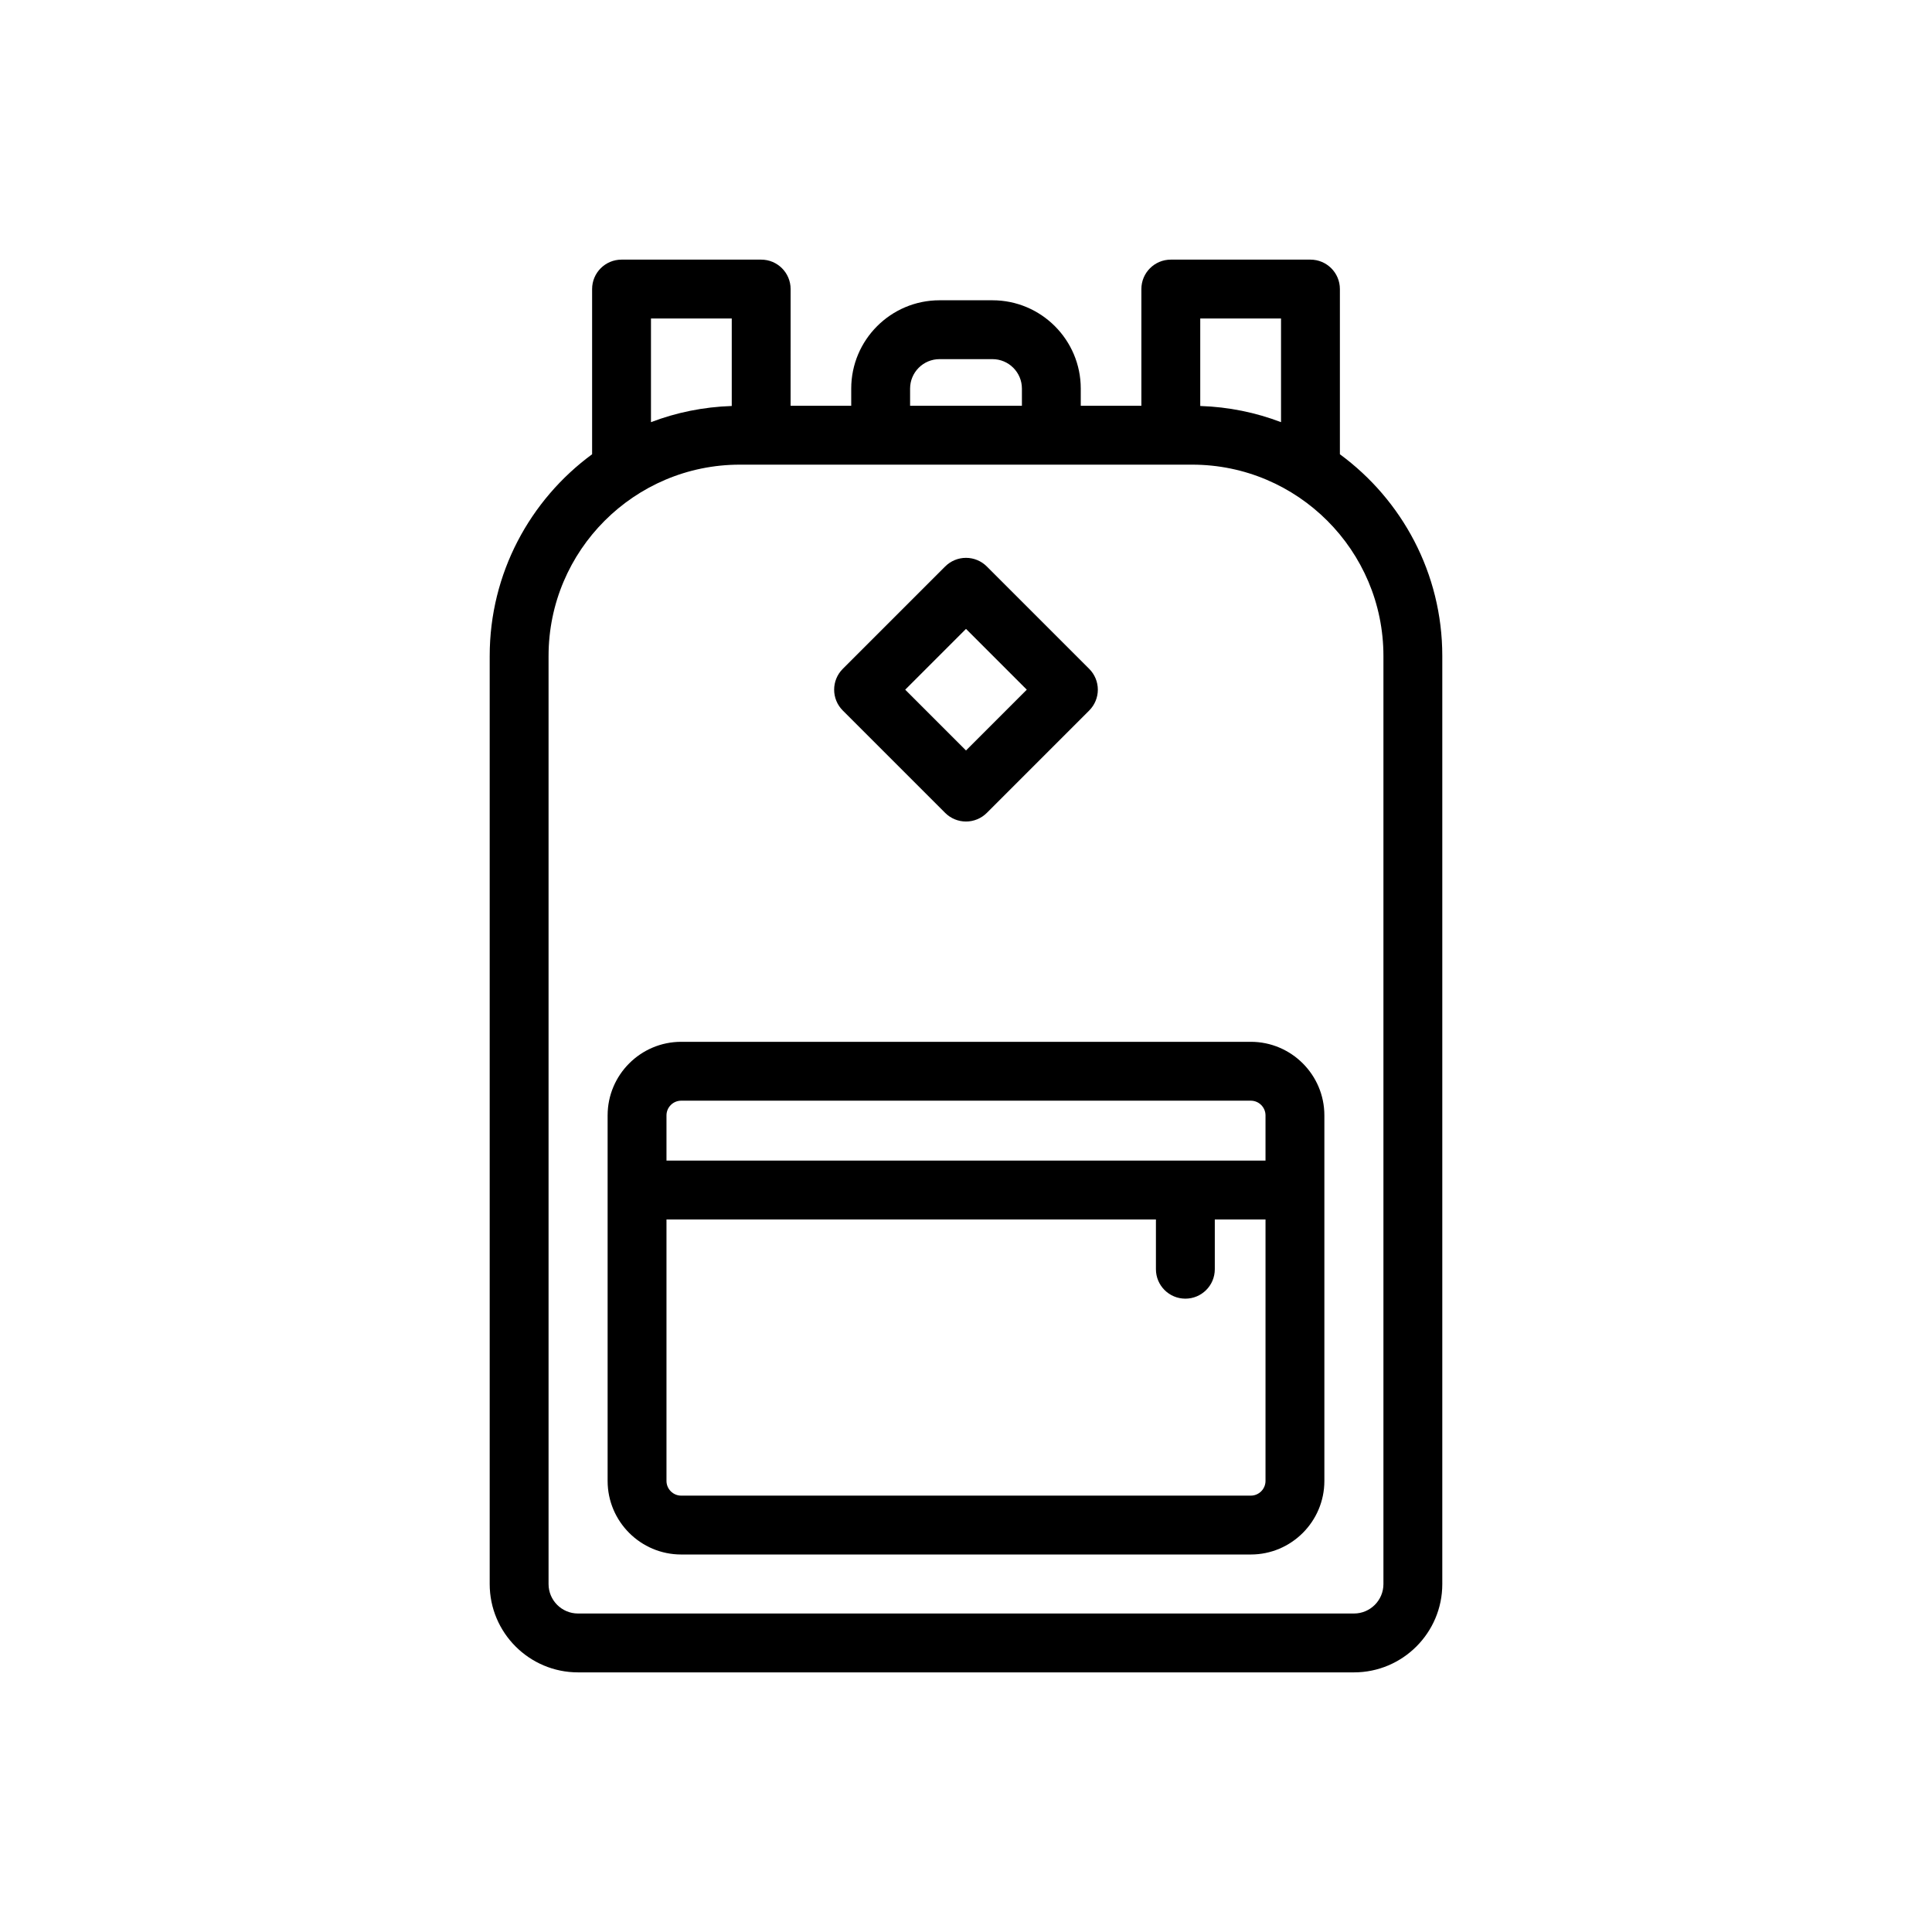 <?xml version="1.0" encoding="utf-8"?>
<!-- Generator: Adobe Illustrator 16.0.0, SVG Export Plug-In . SVG Version: 6.00 Build 0)  -->
<!DOCTYPE svg PUBLIC "-//W3C//DTD SVG 1.1//EN" "http://www.w3.org/Graphics/SVG/1.1/DTD/svg11.dtd">
<svg version="1.1" id="Layer_1" xmlns="http://www.w3.org/2000/svg" xmlns:xlink="http://www.w3.org/1999/xlink" x="0px" y="0px"
	 width="350px" height="350px" viewBox="0 0 350 350" enable-background="new 0 0 350 350" xml:space="preserve">
<g>
	<g>
		<path d="M242.734,82.293V52.367c0-2.945-2.388-5.333-5.333-5.333h-25.297c-2.945,0-5.333,2.387-5.333,5.333v21.146h-10.98v-3.119
			c0-8.82-7.175-15.996-15.995-15.996h-9.592c-8.82,0-15.996,7.175-15.996,15.996v3.119h-10.981V52.367
			c0-2.945-2.387-5.333-5.331-5.333h-25.298c-2.944,0-5.332,2.387-5.332,5.333v29.926c-11.239,8.256-18.553,21.557-18.553,36.541
			V286.97c0,8.82,7.176,15.996,15.996,15.996h140.58c8.821,0,15.996-7.176,15.996-15.996V118.833
			C261.286,103.851,253.973,90.549,242.734,82.293z M217.436,57.698h14.635v18.781c-4.572-1.745-9.496-2.765-14.635-2.93V57.698z
			 M164.872,70.394L164.872,70.394c0-2.94,2.392-5.332,5.332-5.332h9.592c2.94,0,5.333,2.392,5.333,5.332v3.119h-20.257V70.394z
			 M117.93,57.698h14.634v15.851c-5.138,0.166-10.062,1.185-14.634,2.93V57.698z M250.622,286.97c0,2.94-2.392,5.332-5.333,5.332
			h-140.58c-2.94,0-5.332-2.392-5.332-5.332V118.833c0-19.11,15.547-34.657,34.657-34.657h25.505h30.92h25.506
			c19.108,0,34.656,15.547,34.656,34.657L250.622,286.97L250.622,286.97z"/>
	</g>
</g>
<g>
	<g>
		<path d="M197.322,121.173l-18.552-18.552c-1.001-1-2.356-1.562-3.771-1.562c-1.415,0-2.77,0.562-3.771,1.562l-18.552,18.552
			c-2.082,2.082-2.082,5.458,0,7.541l18.552,18.551c1,1,2.357,1.562,3.771,1.562c1.414,0,2.77-0.562,3.771-1.562l18.552-18.552
			c1-1,1.562-2.356,1.562-3.77S198.322,122.173,197.322,121.173z M175,135.955l-11.012-11.012L175,113.931l11.011,11.011
			L175,135.955z"/>
	</g>
</g>
<g>
	<g>
		<path d="M226.593,188.734H123.406c-7.35,0-13.33,5.98-13.33,13.33v66.219c0,7.35,5.98,13.329,13.33,13.329h103.187
			c7.35,0,13.329-5.979,13.329-13.329v-66.219C239.924,194.715,233.944,188.734,226.593,188.734z M229.259,268.282
			c0.001,1.47-1.196,2.666-2.666,2.666H123.406c-1.47,0-2.666-1.196-2.666-2.666v-47.364h88.667v9.014
			c0,2.945,2.389,5.332,5.333,5.332s5.332-2.387,5.332-5.332v-9.014h9.188L229.259,268.282L229.259,268.282z M229.259,210.253
			H120.74v-8.188c0-1.47,1.196-2.666,2.666-2.666h103.187c1.47,0,2.666,1.196,2.666,2.666V210.253z"/>
	</g>
</g>
</svg>
